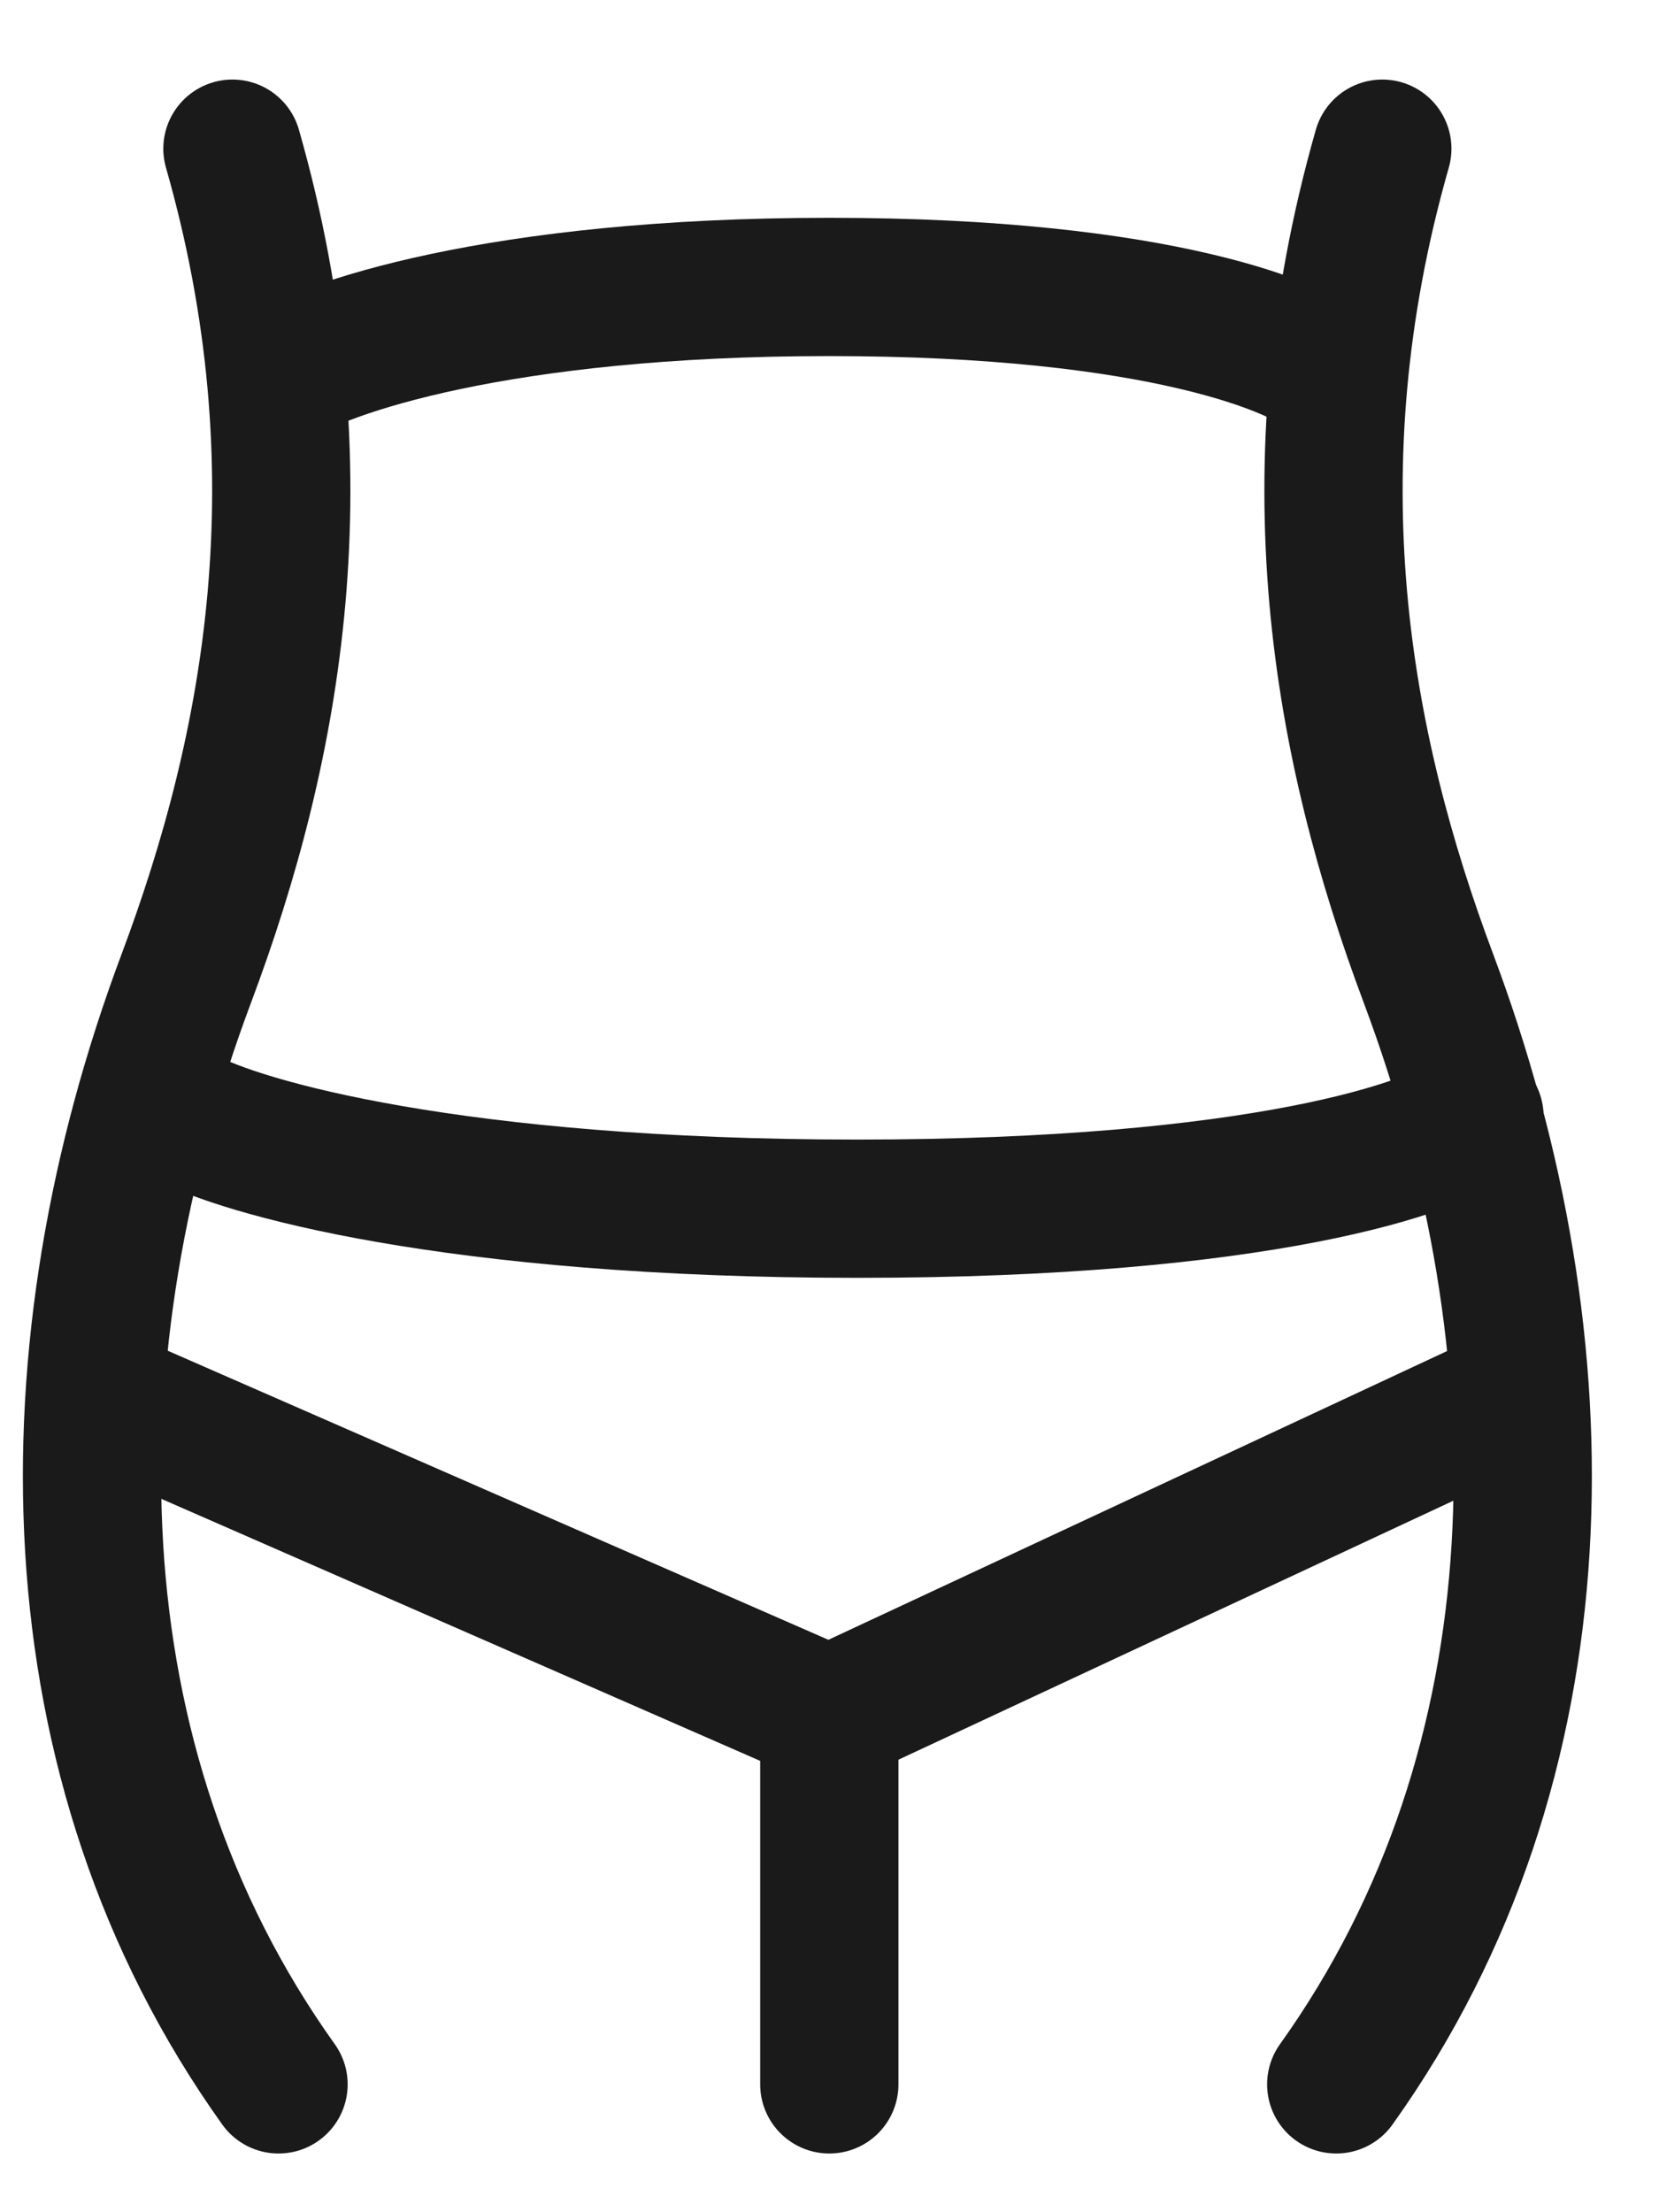 <svg width="18" height="24" viewBox="0 0 18 24" fill="none" xmlns="http://www.w3.org/2000/svg">
<path d="M14.998 1.613C13.998 5.113 14.556 8.101 15.498 10.613C16.998 14.613 16.998 19.113 14.498 22.613" stroke="#1A1A1A" stroke-width="1.5" stroke-linecap="round"/>
<path d="M2.522 1.613C3.522 5.113 2.964 8.101 2.022 10.613C0.522 14.613 0.522 19.113 3.022 22.613" stroke="#1A1A1A" stroke-width="1.5" stroke-linecap="round"/>
<path d="M2.998 4.113C3.498 3.78 5.398 3.113 8.998 3.113C12.598 3.113 14.165 3.78 14.498 4.113" stroke="#1A1A1A" stroke-width="1.5"/>
<path d="M1.998 12.113C2.607 12.447 4.92 13.113 9.302 13.113C13.685 13.113 15.592 12.447 15.998 12.113" stroke="#1A1A1A" stroke-width="1.5" stroke-linecap="round"/>
<path d="M0.998 15.113L8.998 18.613L16.498 15.113" stroke="#1A1A1A" stroke-width="1.5"/>
<path d="M8.998 18.613V22.613" stroke="#1A1A1A" stroke-width="1.5" stroke-linecap="round"/>
</svg>
